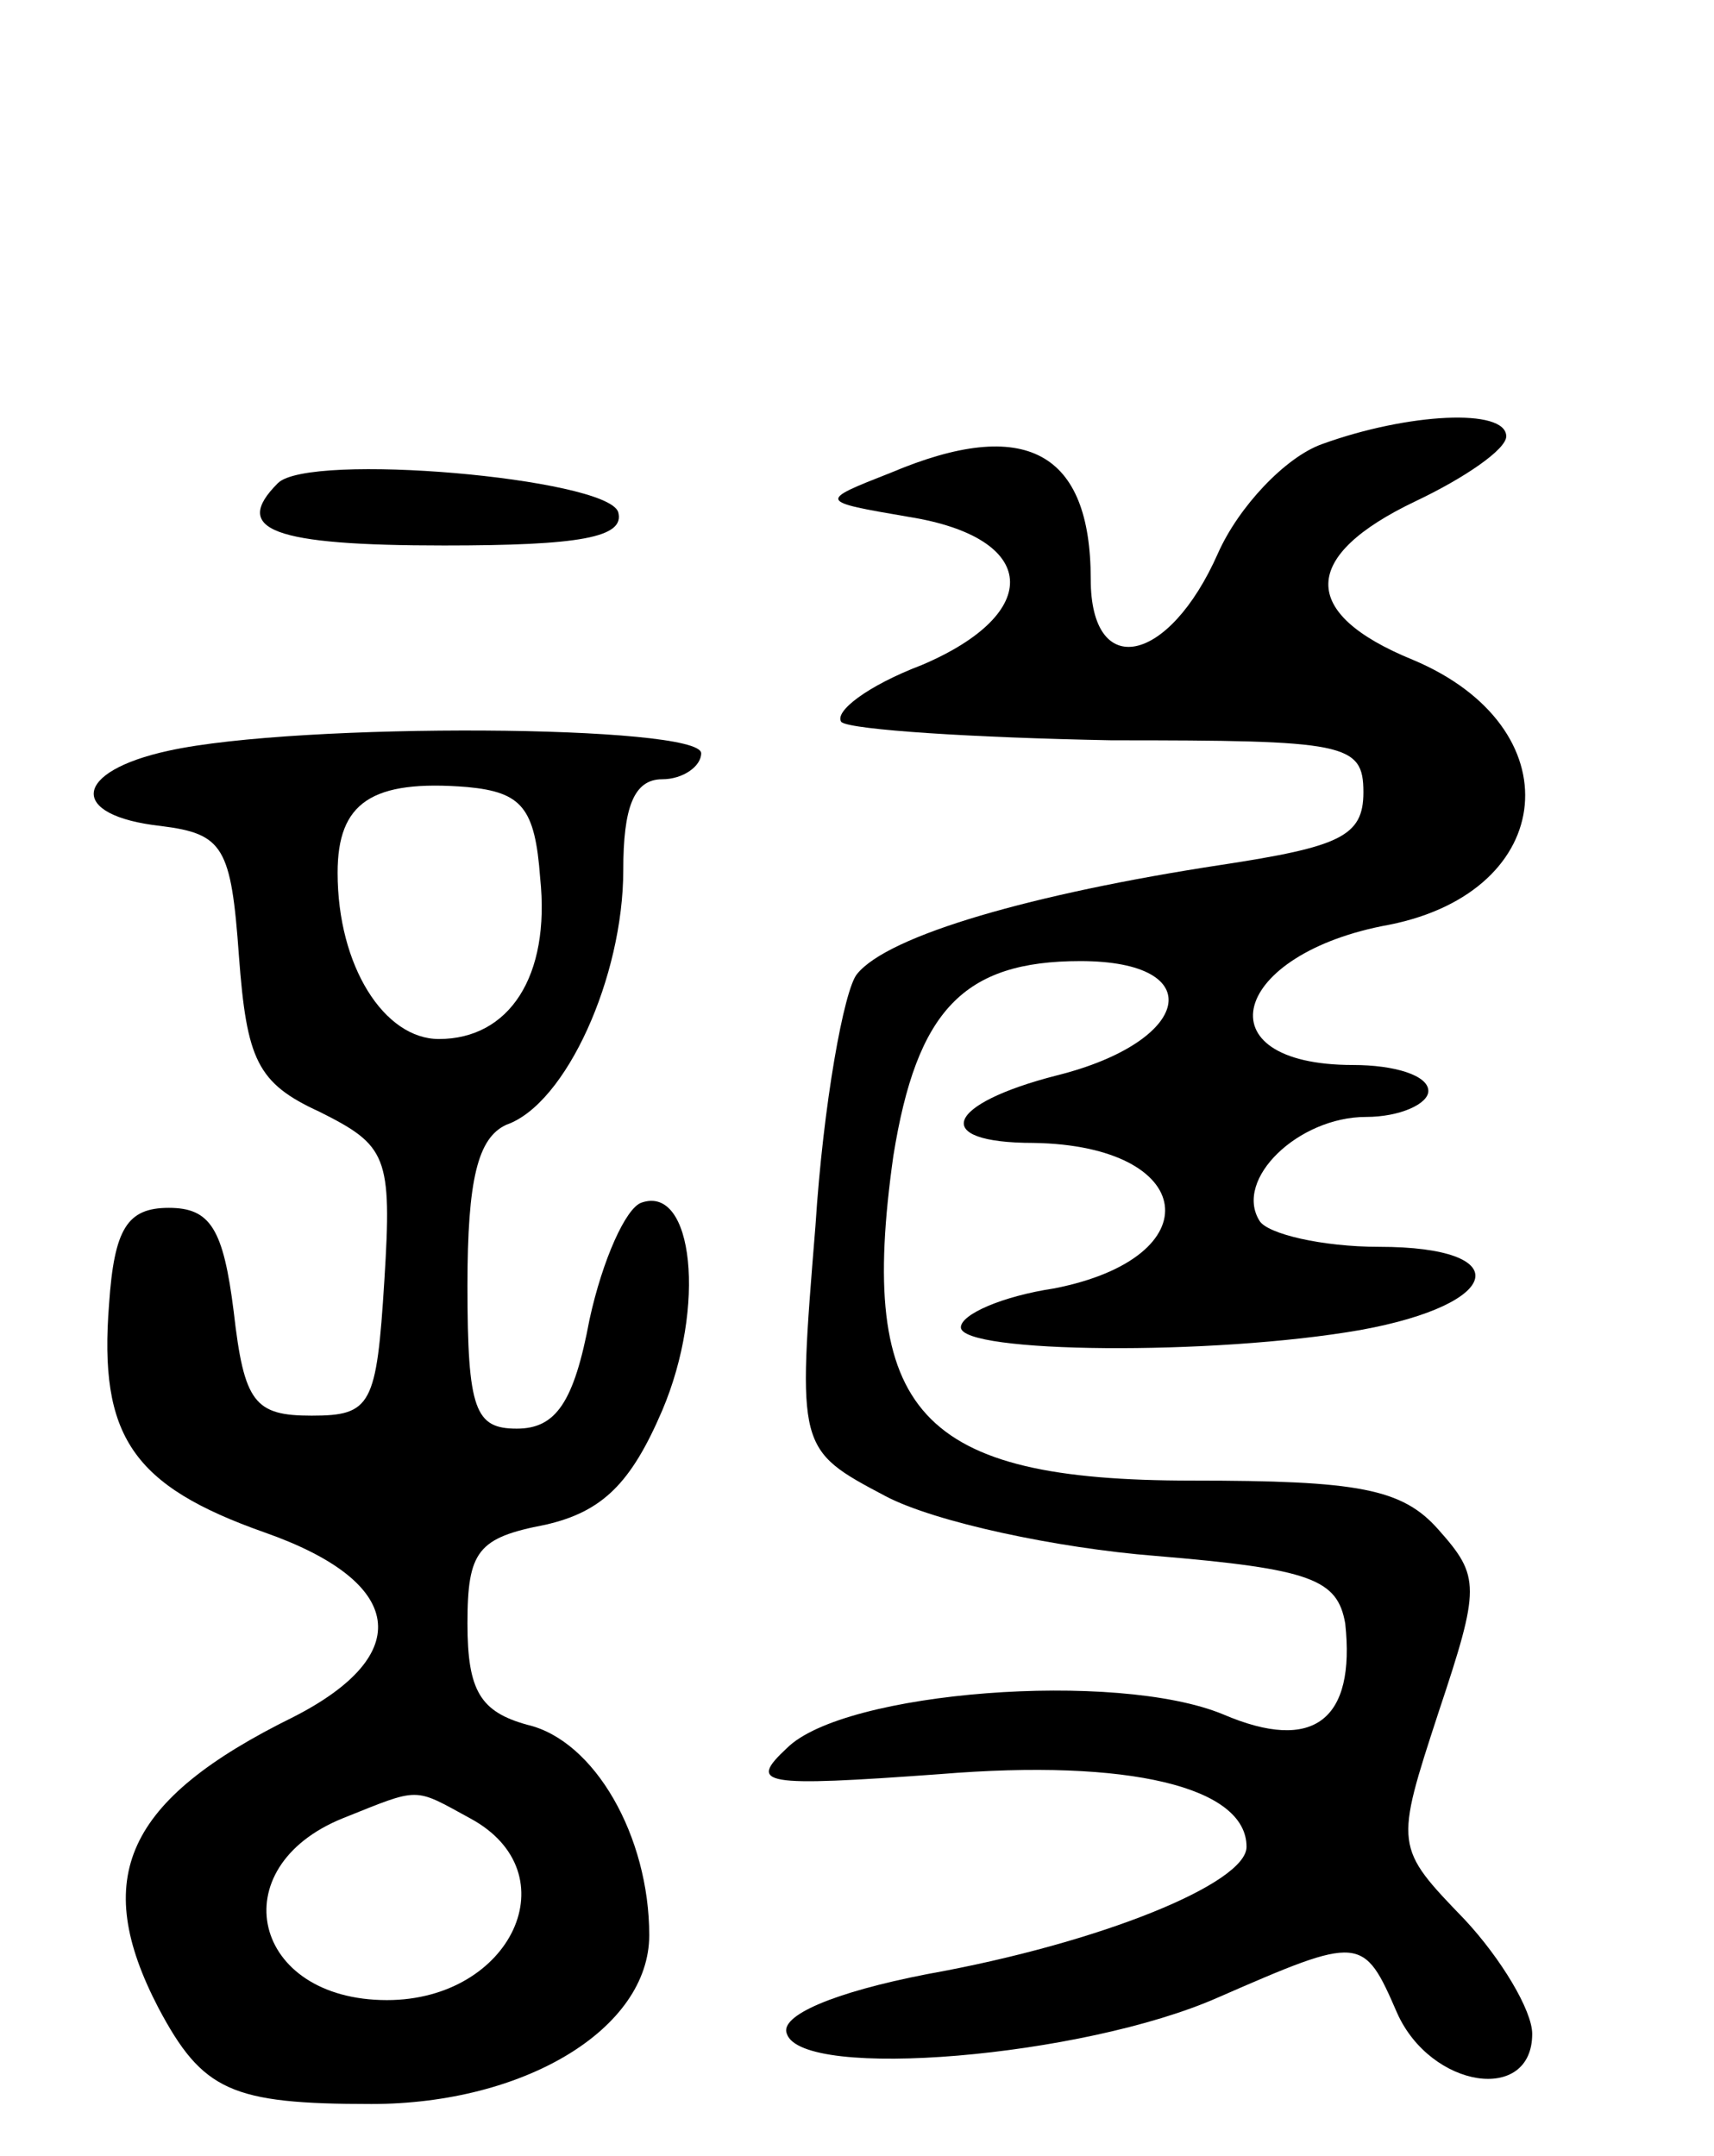 <svg version="1.0" xmlns="http://www.w3.org/2000/svg"
 width="66pt" height="83pt" viewBox="0 0 66 83"
 preserveAspectRatio="xMidYMid meet">
<g transform="translate(0,83) scale(0.1,-0.1)"
fill="#000000" stroke="none">
<path d="M509 659 c-14 -5 -32 -24 -40 -42 -19 -43 -49 -49 -49 -10 0 49 -25
63 -77 41 -28 -11 -28 -11 7 -17 50 -8 52 -37 5 -57 -21 -8 -34 -18 -31 -22 4
-3 51 -6 104 -7 90 0 97 -1 97 -20 0 -17 -9 -21 -55 -28 -72 -11 -128 -27
-140 -42 -5 -6 -13 -50 -16 -97 -7 -86 -7 -86 27 -104 19 -10 66 -20 104 -23
60 -5 70 -9 73 -26 4 -37 -12 -50 -47 -35 -41 17 -146 9 -168 -13 -15 -14 -10
-15 59 -10 73 6 118 -5 118 -28 0 -14 -56 -37 -123 -49 -36 -7 -57 -16 -54
-23 6 -18 114 -9 166 14 55 24 56 24 69 -6 13 -29 52 -35 52 -8 0 9 -12 29
-26 44 -27 28 -27 28 -10 80 16 48 16 52 0 70 -14 16 -31 19 -95 19 -105 0
-129 26 -115 125 9 56 27 75 72 75 50 0 43 -31 -9 -44 -43 -11 -49 -26 -9 -26
63 -1 69 -44 8 -56 -20 -3 -36 -10 -36 -15 0 -10 97 -11 154 -1 55 10 60 32 7
32 -22 0 -43 5 -46 10 -10 16 15 40 41 40 13 0 24 5 24 10 0 6 -13 10 -29 10
-59 0 -47 43 14 54 65 13 71 76 9 102 -44 18 -43 40 1 61 19 9 35 20 35 25 0
11 -38 9 -71 -3z"/>
<path d="M107 644 c-18 -18 -2 -24 64 -24 52 0 70 3 67 13 -5 13 -119 23 -131
11z"/>
<path d="M65 541 c-37 -8 -39 -25 -3 -29 24 -3 27 -8 30 -50 3 -40 7 -49 31
-60 26 -13 28 -17 25 -65 -3 -48 -5 -52 -28 -52 -22 0 -26 5 -30 40 -4 32 -9
40 -25 40 -16 0 -21 -8 -23 -37 -4 -51 9 -70 60 -88 54 -19 58 -47 11 -71 -65
-32 -78 -62 -52 -112 17 -32 28 -37 82 -37 59 0 107 29 107 65 0 38 -21 75
-47 81 -18 5 -23 13 -23 39 0 28 4 33 30 38 22 5 33 16 45 44 17 40 12 87 -8
80 -6 -2 -15 -22 -20 -45 -6 -32 -13 -42 -28 -42 -16 0 -19 7 -19 55 0 41 4
57 15 62 23 8 45 57 45 98 0 24 4 35 15 35 8 0 15 5 15 10 0 11 -155 12 -205
1z m143 -49 c4 -38 -12 -62 -39 -62 -21 0 -39 28 -39 64 0 27 13 36 50 33 21
-2 26 -8 28 -35z m-27 -362 c39 -21 16 -70 -32 -70 -52 0 -64 51 -17 70 30 12
27 12 49 0z"/>
</g>
</svg>
